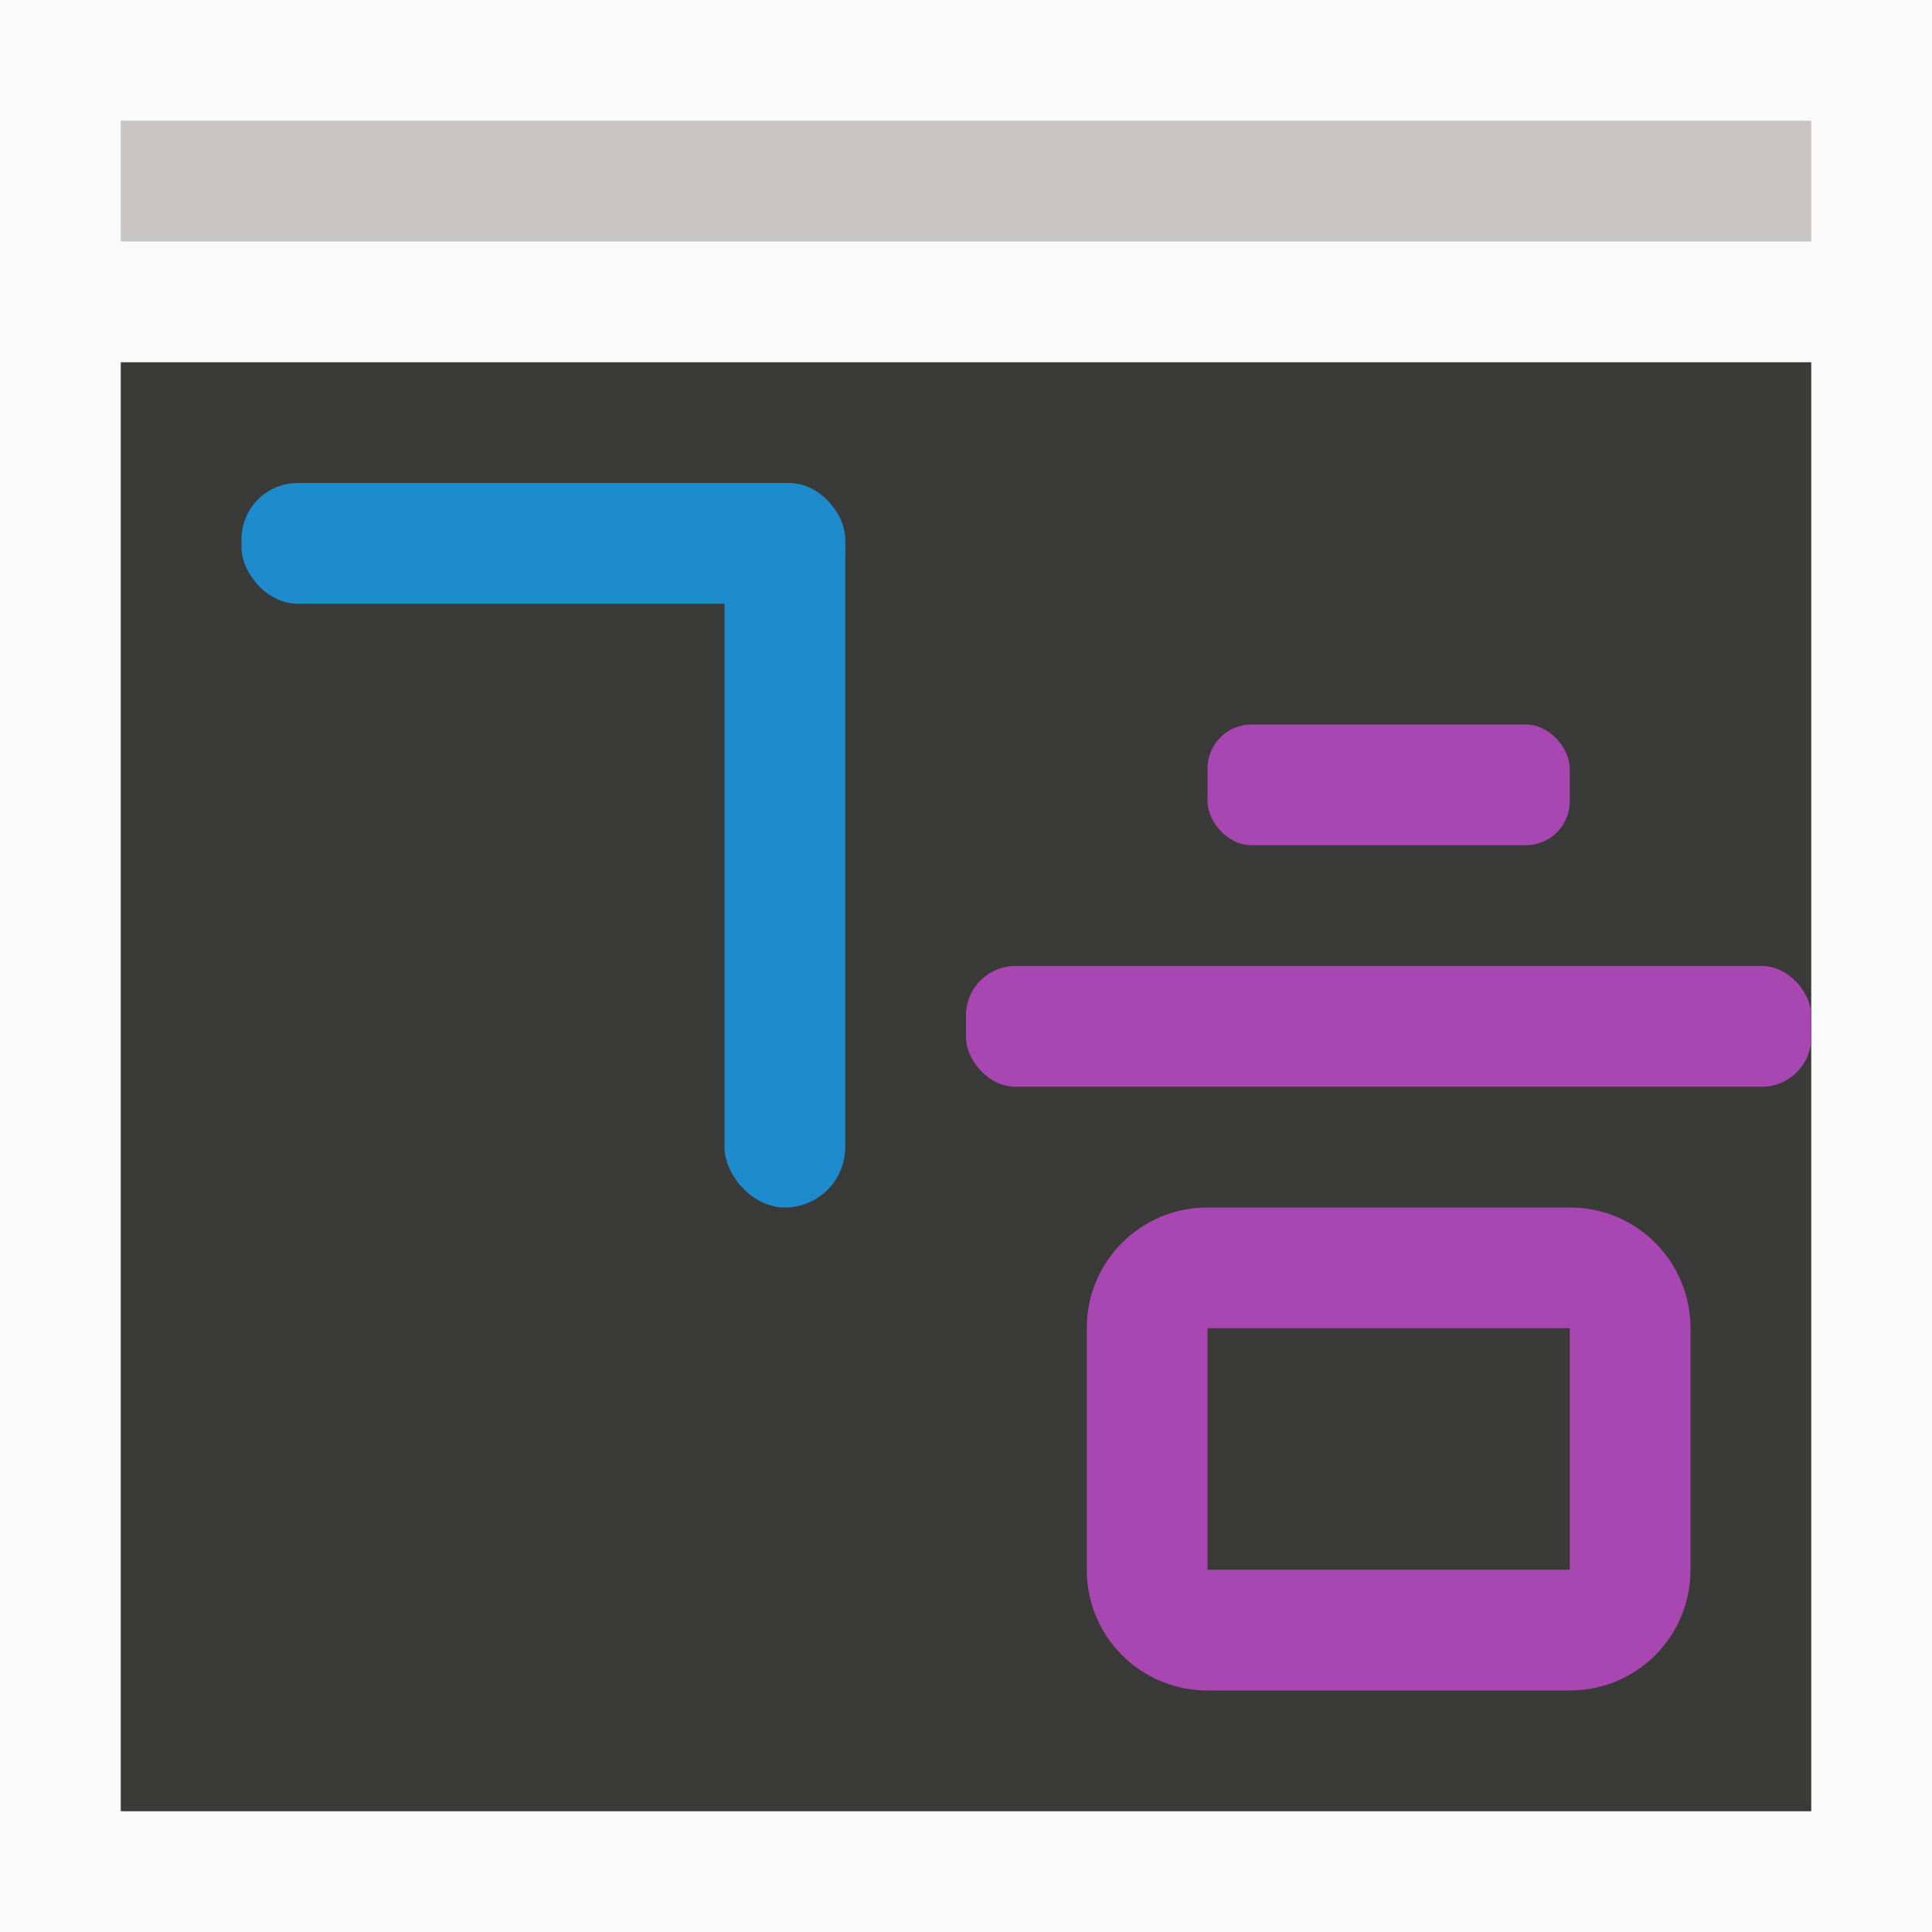 <svg height="16" viewBox="0 0 16 16" width="16" xmlns="http://www.w3.org/2000/svg"><path d="m0 0h16v16h-16z" fill="#fafafa"/><path d="m1 3h14v12h-14z" fill="#3a3a38"/><path d="m1 1h14v1h-14z" fill="#c8c6c4"/><g fill="#1e8bcd"><rect height="1" ry=".466" width="5" x="2" y="4"/><rect height="6" ry=".5" width="1" x="6" y="4"/></g><g fill="#a846b2" transform="translate(4.5 4)"><rect height="1" ry=".364" width="3" x="5.5" y="2"/><rect height="1" ry=".409" width="7" x="3.5" y="4"/><path d="m5.5 6c-.554 0-1 .446-1 1v2c0 .554.446 1 1 1h3c.554 0 1-.446 1-1v-2c0-.554-.446-1-1-1zm0 1h3v2h-3z"/></g></svg>